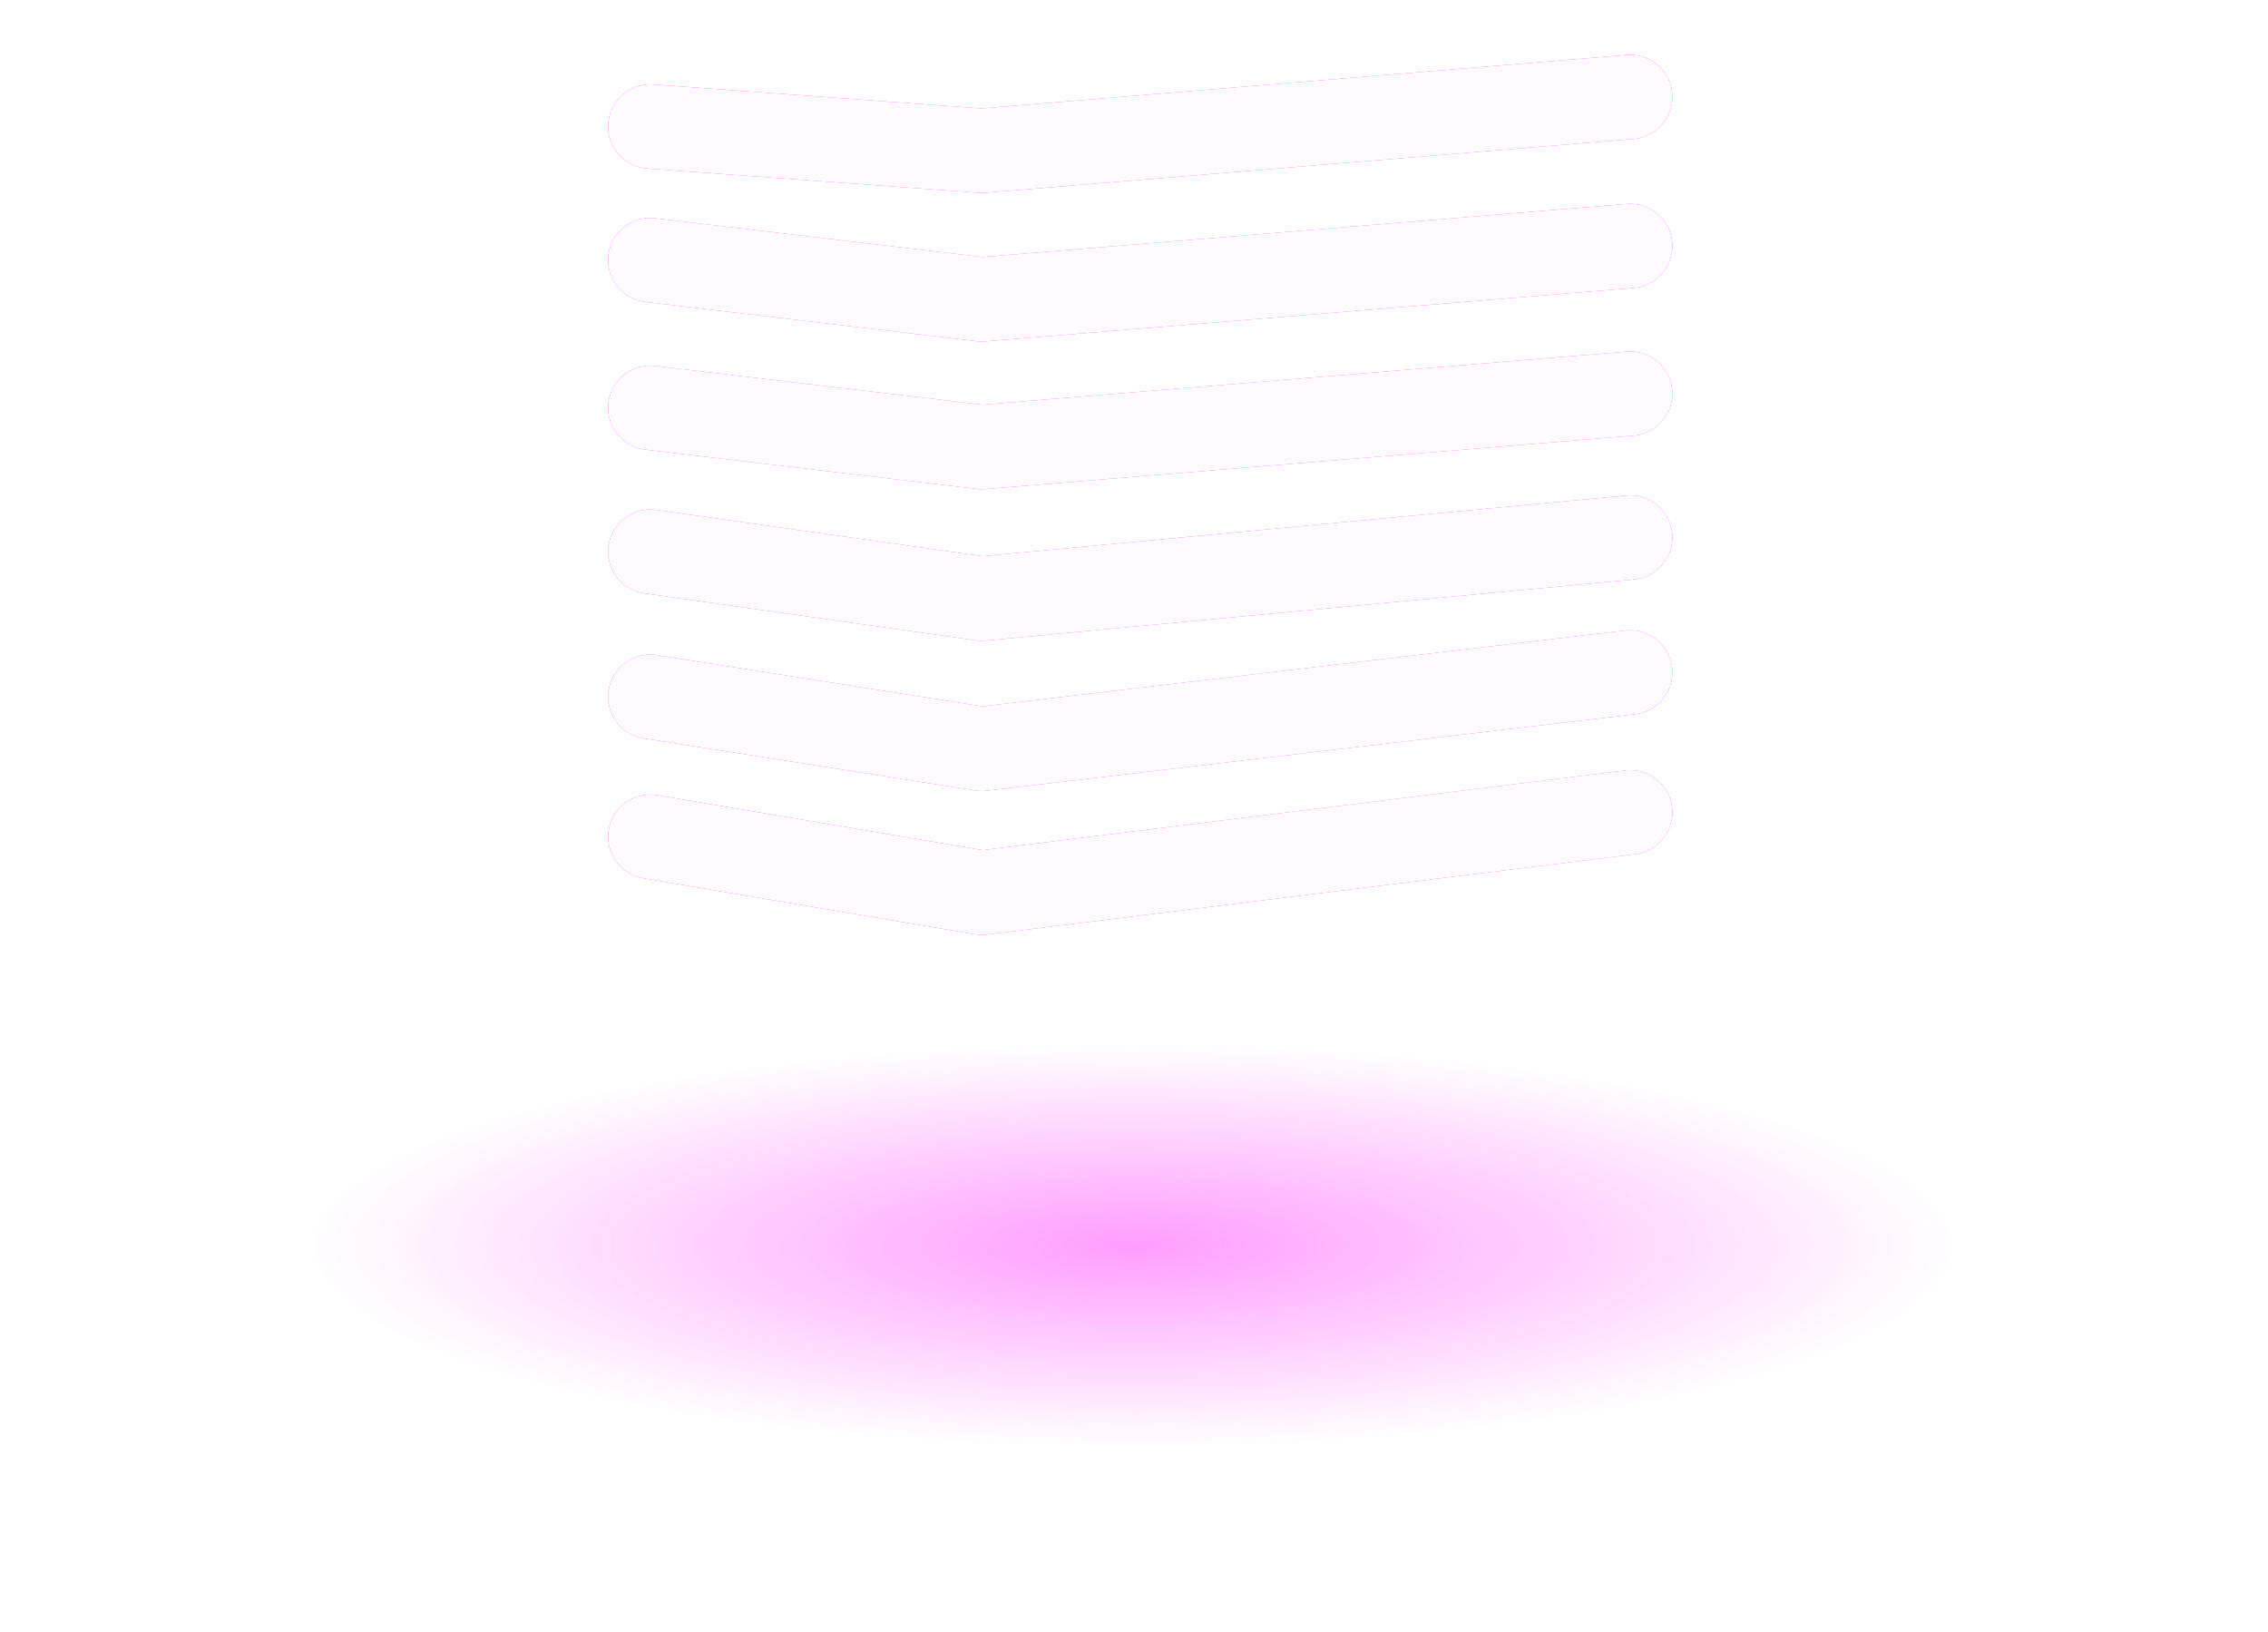 <?xml version="1.0" encoding="UTF-8" standalone="no"?>
<!-- Created with Inkscape (http://www.inkscape.org/) -->

<svg
   xmlns:dc="http://purl.org/dc/elements/1.1/"
   xmlns:cc="http://creativecommons.org/ns#"
   xmlns:rdf="http://www.w3.org/1999/02/22-rdf-syntax-ns#"
   xmlns:svg="http://www.w3.org/2000/svg"
   xmlns="http://www.w3.org/2000/svg"
   xmlns:xlink="http://www.w3.org/1999/xlink"
   xmlns:sodipodi="http://sodipodi.sourceforge.net/DTD/sodipodi-0.dtd"
   xmlns:inkscape="http://www.inkscape.org/namespaces/inkscape"
   width="202.493mm"
   height="145.682mm"
   viewBox="0 0 202.493 145.682"
   version="1.1"
   id="svg5245"
   inkscape:version="0.92.4 (5da689c313, 2019-01-14)"
   sodipodi:docname="2.svg">
  <defs
     id="defs5239">
    <linearGradient
       inkscape:collect="always"
       id="linearGradient7193">
      <stop
         style="stop-color:#ff30ff;stop-opacity:0.479"
         offset="0"
         id="stop7189" />
      <stop
         style="stop-color:#ff30ff;stop-opacity:0"
         offset="1"
         id="stop7191" />
    </linearGradient>
    <filter
       inkscape:collect="always"
       style="color-interpolation-filters:sRGB"
       id="filter9285"
       x="-0.099"
       width="1.198"
       y="-0.122"
       height="1.244">
      <feGaussianBlur
         inkscape:collect="always"
         stdDeviation="2.395"
         id="feGaussianBlur9287" />
    </filter>
    <radialGradient
       inkscape:collect="always"
       xlink:href="#linearGradient7193"
       id="radialGradient1271"
       gradientUnits="userSpaceOnUse"
       gradientTransform="matrix(0.384,0,0,0.094,-1239.508,-220.861)"
       cx="-1042.047"
       cy="-7.677"
       fx="-1042.047"
       fy="-7.677"
       r="191.205" />
  </defs>
  <sodipodi:namedview
     id="base"
     pagecolor="#ffffff"
     bordercolor="#666666"
     borderopacity="1.0"
     inkscape:pageopacity="0.0"
     inkscape:pageshadow="2"
     inkscape:zoom="0.175"
     inkscape:cx="837.16746"
     inkscape:cy="-772.65543"
     inkscape:document-units="mm"
     inkscape:current-layer="layer1"
     showgrid="false"
     fit-margin-top="0"
     fit-margin-left="0"
     fit-margin-right="0"
     fit-margin-bottom="0"
     inkscape:window-width="1680"
     inkscape:window-height="1013"
     inkscape:window-x="0"
     inkscape:window-y="0"
     inkscape:window-maximized="1" />
  <g
     inkscape:label="Layer 1"
     inkscape:groupmode="layer"
     id="layer1"
     transform="translate(460.174,118.735)">
    <g
       style="opacity:0.99"
       transform="translate(1280.65,214.059)"
       id="g1173">
      <g
         id="g1171">
        <g
           transform="matrix(1.506,0,0,1.506,358.077,-907.5)"
           id="g1153"
           style="stroke:#ff30ff;stroke-width:5;stroke-linecap:round;stroke-linejoin:round;stroke-miterlimit:4;stroke-dasharray:none;stroke-opacity:1;filter:url(#filter9285)">
          <path
             sodipodi:nodetypes="ccc"
             inkscape:connector-curvature="0"
             id="path1141"
             d="m -1297.046,387.36 -38.448,3.187 -19.648,-1.436"
             style="opacity:1;vector-effect:none;fill:none;fill-opacity:1;stroke:#ff30ff;stroke-width:5;stroke-linecap:round;stroke-linejoin:round;stroke-miterlimit:4;stroke-dasharray:none;stroke-dashoffset:0;stroke-opacity:1" />
          <path
             sodipodi:nodetypes="ccc"
             style="opacity:1;vector-effect:none;fill:none;fill-opacity:1;stroke:#ff30ff;stroke-width:5;stroke-linecap:round;stroke-linejoin:round;stroke-miterlimit:4;stroke-dasharray:none;stroke-dashoffset:0;stroke-opacity:1"
             d="m -1297.046,396.193 -38.448,3.167 -19.648,-2.329"
             id="path1143"
             inkscape:connector-curvature="0" />
          <path
             inkscape:connector-curvature="0"
             id="path1145"
             d="m -1297.046,404.949 -38.448,3.167 -19.648,-2.329"
             style="opacity:1;vector-effect:none;fill:none;fill-opacity:1;stroke:#ff30ff;stroke-width:5;stroke-linecap:round;stroke-linejoin:round;stroke-miterlimit:4;stroke-dasharray:none;stroke-dashoffset:0;stroke-opacity:1"
             sodipodi:nodetypes="ccc" />
          <path
             sodipodi:nodetypes="ccc"
             style="opacity:1;vector-effect:none;fill:none;fill-opacity:1;stroke:#ff30ff;stroke-width:5;stroke-linecap:round;stroke-linejoin:round;stroke-miterlimit:4;stroke-dasharray:none;stroke-dashoffset:0;stroke-opacity:1"
             d="m -1297.046,413.477 -38.448,3.624 -19.648,-2.786"
             id="path1147"
             inkscape:connector-curvature="0" />
          <path
             inkscape:connector-curvature="0"
             id="path1149"
             d="m -1297.046,421.472 -38.448,4.537 -19.648,-3.091"
             style="opacity:1;vector-effect:none;fill:none;fill-opacity:1;stroke:#ff30ff;stroke-width:5;stroke-linecap:round;stroke-linejoin:round;stroke-miterlimit:4;stroke-dasharray:none;stroke-dashoffset:0;stroke-opacity:1"
             sodipodi:nodetypes="ccc" />
          <path
             sodipodi:nodetypes="ccc"
             style="opacity:1;vector-effect:none;fill:none;fill-opacity:1;stroke:#ff30ff;stroke-width:5;stroke-linecap:round;stroke-linejoin:round;stroke-miterlimit:4;stroke-dasharray:none;stroke-dashoffset:0;stroke-opacity:1"
             d="m -1297.046,429.771 -38.448,4.766 -19.648,-3.319"
             id="path1151"
             inkscape:connector-curvature="0" />
        </g>
        <ellipse
           style="opacity:1;fill:url(#radialGradient1271);fill-opacity:1;stroke:none;stroke-width:2.648;stroke-linecap:round;stroke-linejoin:round;stroke-miterlimit:4;stroke-dasharray:none;stroke-dashoffset:0;stroke-opacity:1"
           id="ellipse1155"
           cx="-1639.578"
           cy="-220.002"
           rx="101.246"
           ry="32.89" />
        <g
           transform="matrix(1.506,0,0,1.506,358.077,-907.5)"
           id="g1169"
           style="stroke:#fefafe;stroke-width:5;stroke-linecap:round;stroke-linejoin:round;stroke-miterlimit:4;stroke-dasharray:none;stroke-opacity:1">
          <path
             sodipodi:nodetypes="ccc"
             inkscape:connector-curvature="0"
             id="path1157"
             d="m -1297.046,387.36 -38.448,3.187 -19.648,-1.436"
             style="opacity:1;vector-effect:none;fill:none;fill-opacity:1;stroke:#fefafe;stroke-width:5;stroke-linecap:round;stroke-linejoin:round;stroke-miterlimit:4;stroke-dasharray:none;stroke-dashoffset:0;stroke-opacity:1" />
          <path
             sodipodi:nodetypes="ccc"
             style="opacity:1;vector-effect:none;fill:none;fill-opacity:1;stroke:#fefafe;stroke-width:5;stroke-linecap:round;stroke-linejoin:round;stroke-miterlimit:4;stroke-dasharray:none;stroke-dashoffset:0;stroke-opacity:1"
             d="m -1297.046,396.193 -38.448,3.167 -19.648,-2.329"
             id="path1159"
             inkscape:connector-curvature="0" />
          <path
             inkscape:connector-curvature="0"
             id="path1161"
             d="m -1297.046,404.949 -38.448,3.167 -19.648,-2.329"
             style="opacity:1;vector-effect:none;fill:none;fill-opacity:1;stroke:#fefafe;stroke-width:5;stroke-linecap:round;stroke-linejoin:round;stroke-miterlimit:4;stroke-dasharray:none;stroke-dashoffset:0;stroke-opacity:1"
             sodipodi:nodetypes="ccc" />
          <path
             sodipodi:nodetypes="ccc"
             style="opacity:1;vector-effect:none;fill:none;fill-opacity:1;stroke:#fefafe;stroke-width:5;stroke-linecap:round;stroke-linejoin:round;stroke-miterlimit:4;stroke-dasharray:none;stroke-dashoffset:0;stroke-opacity:1"
             d="m -1297.046,413.477 -38.448,3.624 -19.648,-2.786"
             id="path1163"
             inkscape:connector-curvature="0" />
          <path
             inkscape:connector-curvature="0"
             id="path1165"
             d="m -1297.046,421.472 -38.448,4.537 -19.648,-3.091"
             style="opacity:1;vector-effect:none;fill:none;fill-opacity:1;stroke:#fefafe;stroke-width:5;stroke-linecap:round;stroke-linejoin:round;stroke-miterlimit:4;stroke-dasharray:none;stroke-dashoffset:0;stroke-opacity:1"
             sodipodi:nodetypes="ccc" />
          <path
             sodipodi:nodetypes="ccc"
             style="opacity:1;vector-effect:none;fill:none;fill-opacity:1;stroke:#fefafe;stroke-width:5;stroke-linecap:round;stroke-linejoin:round;stroke-miterlimit:4;stroke-dasharray:none;stroke-dashoffset:0;stroke-opacity:1"
             d="m -1297.046,429.771 -38.448,4.766 -19.648,-3.319"
             id="path1167"
             inkscape:connector-curvature="0" />
        </g>
      </g>
    </g>
  </g>
</svg>
